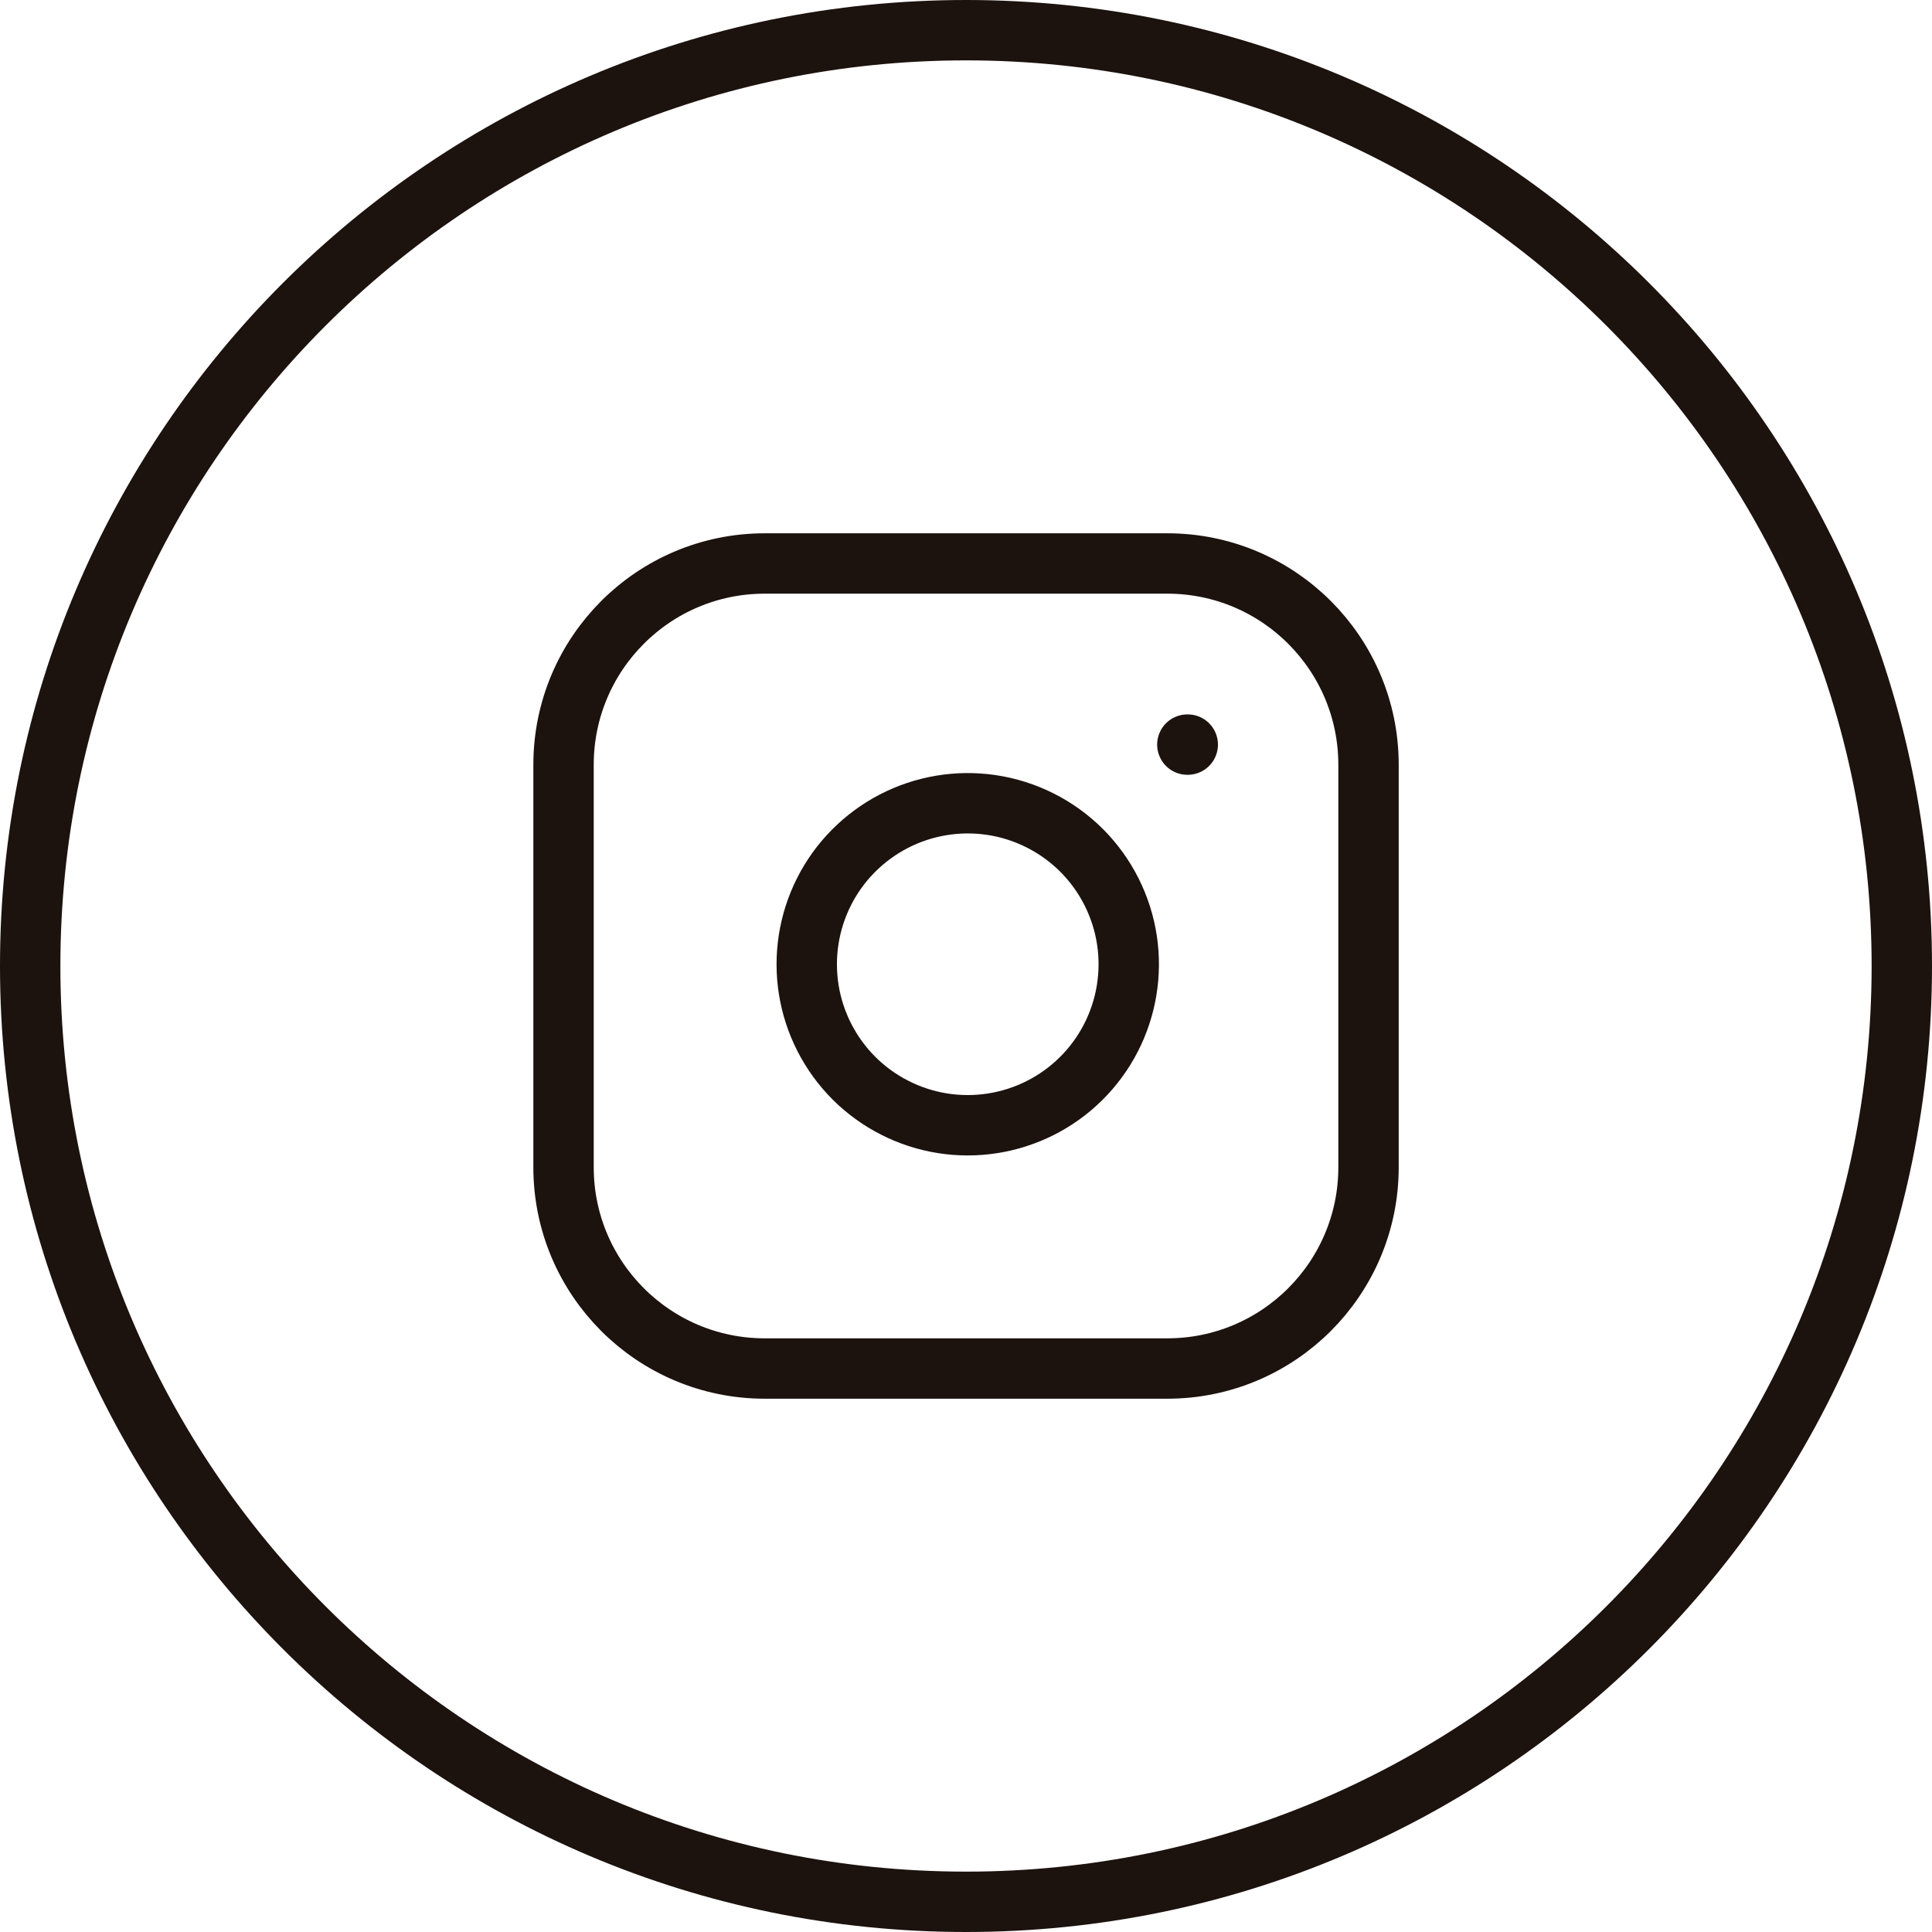 <svg width="32" height="32" viewBox="0 0 32 32" fill="none" xmlns="http://www.w3.org/2000/svg">
<path d="M16 0.5C24.56 0.5 31.5 7.44 31.5 16C31.5 24.56 24.56 31.5 16 31.5C7.44 31.5 0.5 24.56 0.5 16C0.5 7.44 7.44 0.5 16 0.5Z" stroke="#1C120E"/>
<g clip-path="url(#clip0_61_1842)">
<path d="M19.334 9.333H12.667C10.826 9.333 9.334 10.826 9.334 12.667V19.333C9.334 21.174 10.826 22.667 12.667 22.667H19.334C21.174 22.667 22.667 21.174 22.667 19.333V12.667C22.667 10.826 21.174 9.333 19.334 9.333Z" stroke="#1C120E" stroke-linecap="round" stroke-linejoin="round"/>
<path d="M18.667 15.58C18.749 16.135 18.654 16.701 18.396 17.199C18.138 17.697 17.729 18.101 17.228 18.353C16.727 18.605 16.159 18.693 15.605 18.604C15.052 18.515 14.54 18.253 14.143 17.857C13.747 17.46 13.485 16.948 13.396 16.395C13.307 15.841 13.395 15.273 13.647 14.772C13.899 14.271 14.303 13.863 14.801 13.604C15.299 13.346 15.865 13.251 16.42 13.333C16.986 13.417 17.51 13.681 17.915 14.085C18.319 14.49 18.583 15.014 18.667 15.58Z" stroke="#1C120E" stroke-linecap="round" stroke-linejoin="round"/>
<path d="M19.666 12.333H19.673" stroke="#1C120E" stroke-linecap="round" stroke-linejoin="round"/>
</g>
<defs>
<clipPath id="clip0_61_1842">
<rect width="16" height="16" fill="white" transform="translate(8 8)"/>
</clipPath>
</defs>
</svg>
